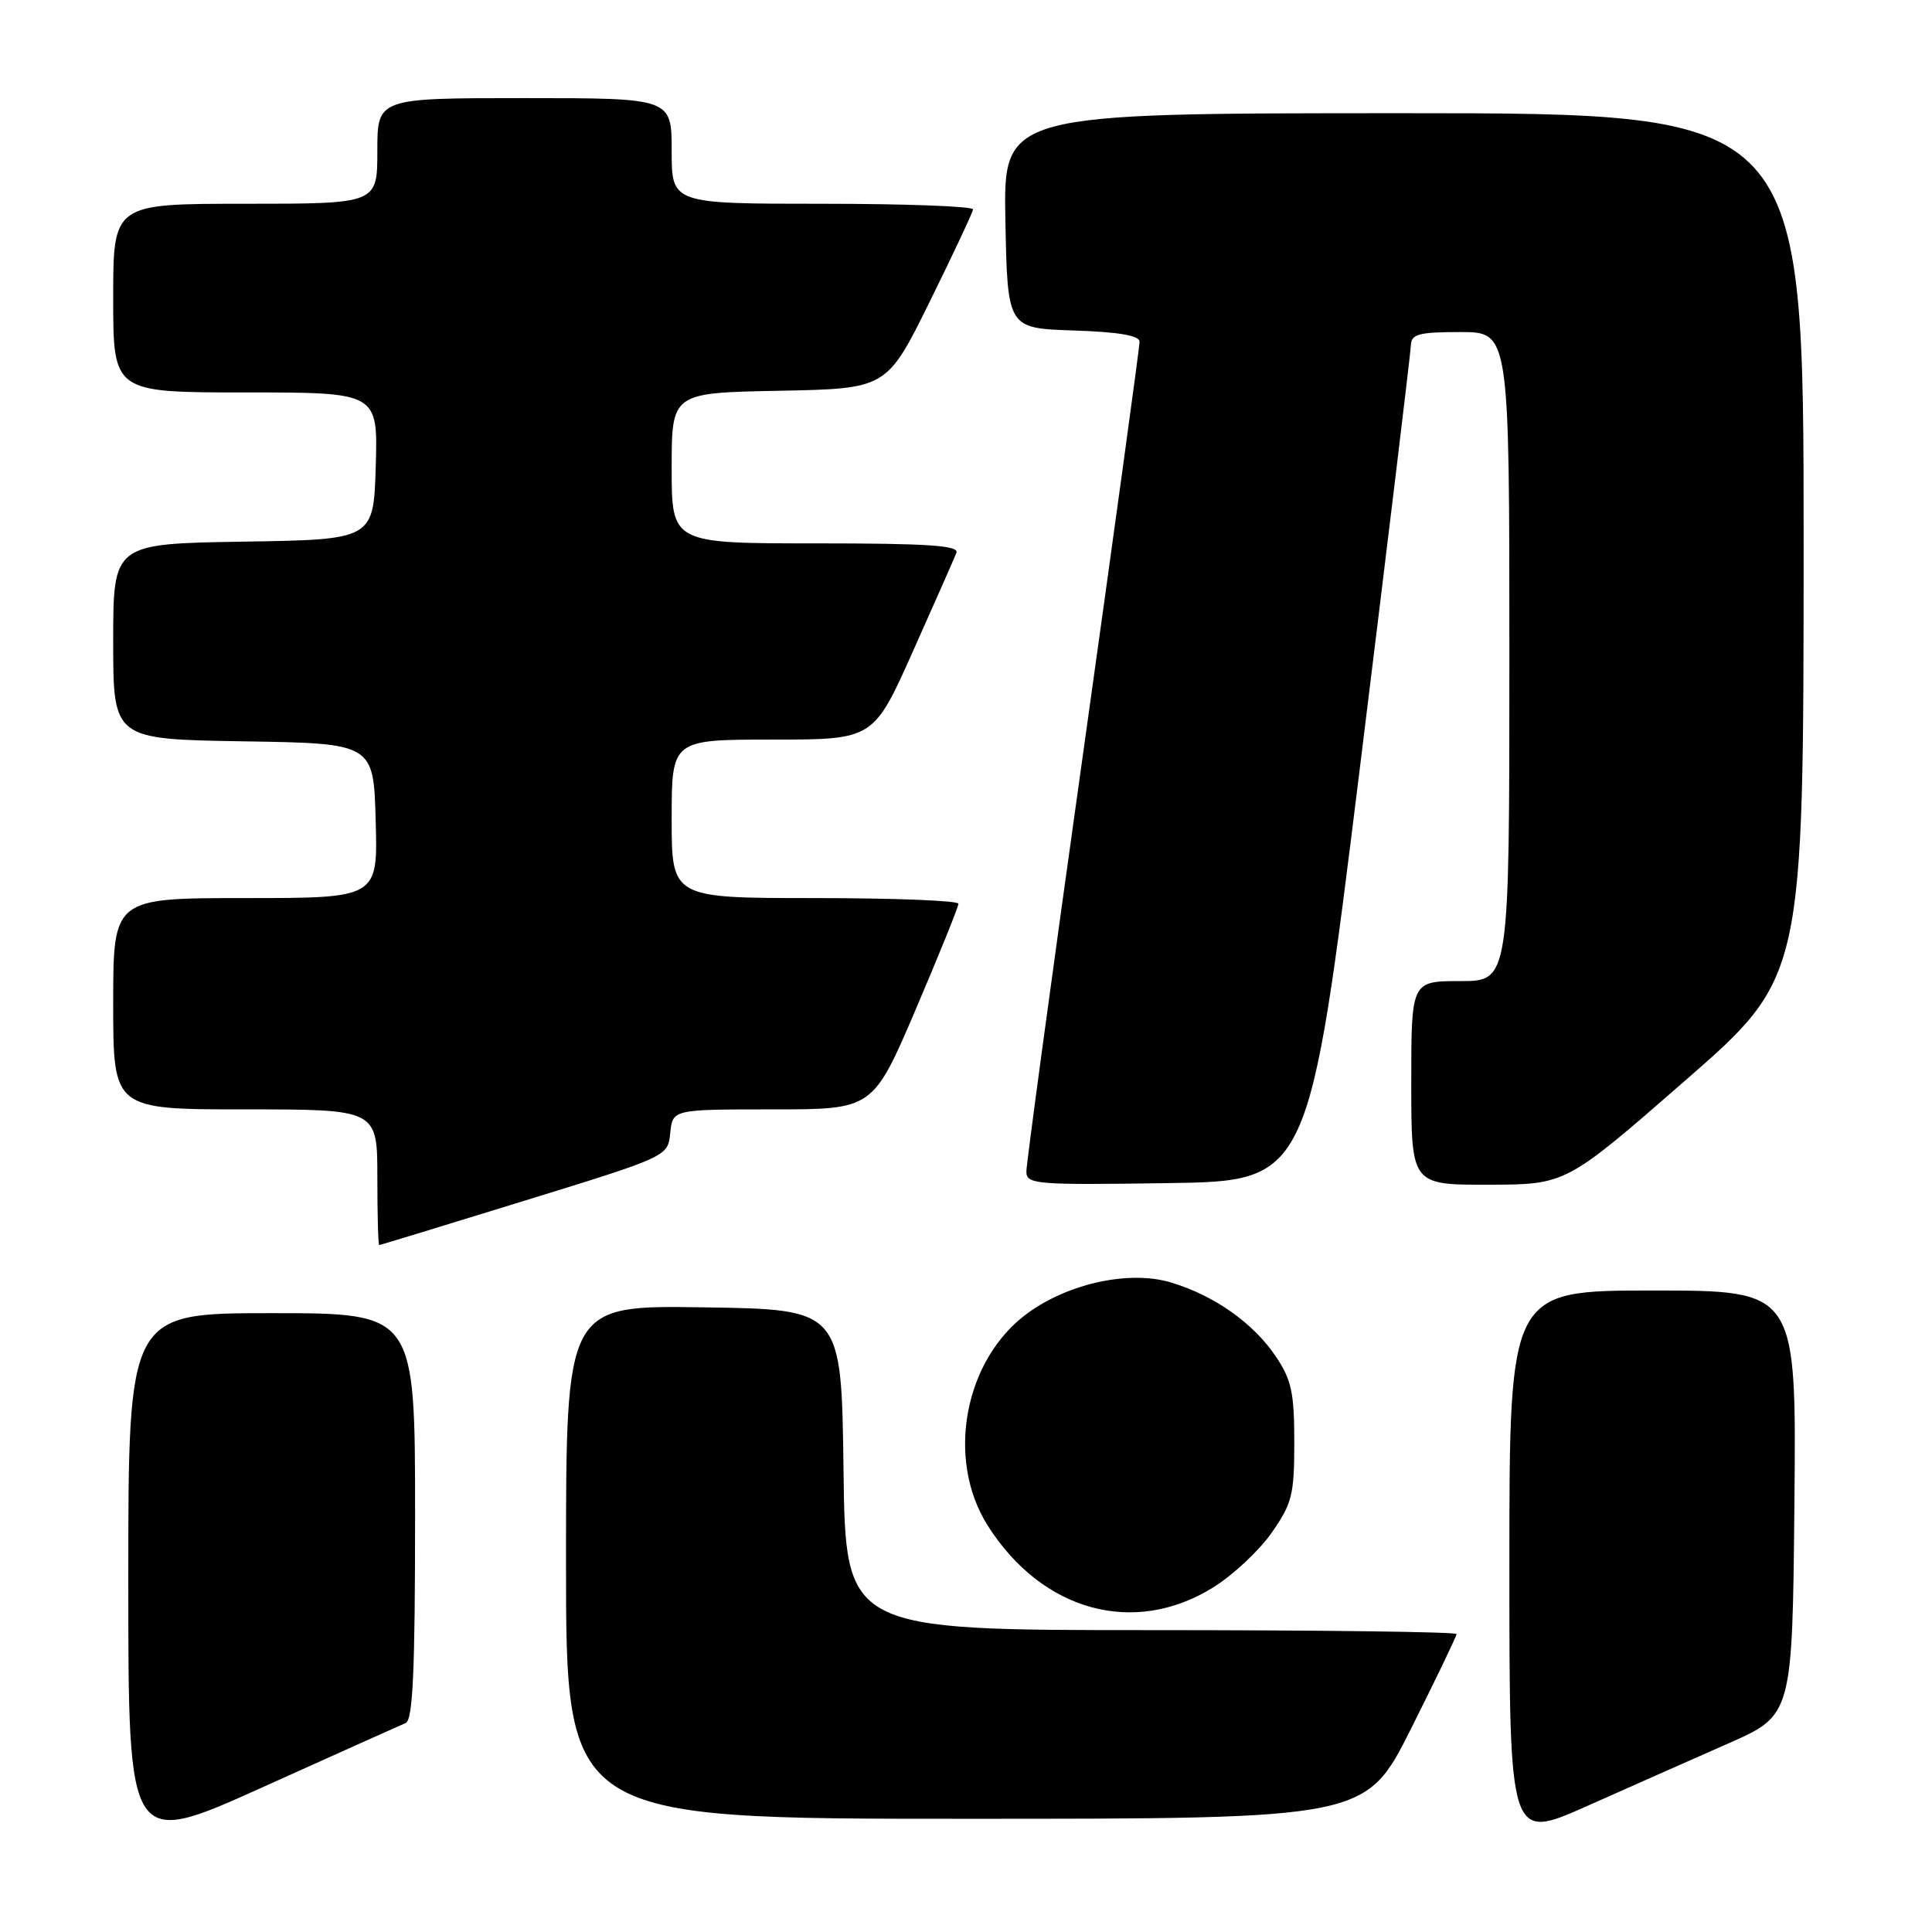 <?xml version="1.0" encoding="UTF-8" standalone="no"?>
<!DOCTYPE svg PUBLIC "-//W3C//DTD SVG 1.1//EN" "http://www.w3.org/Graphics/SVG/1.1/DTD/svg11.dtd" >
<svg xmlns="http://www.w3.org/2000/svg" xmlns:xlink="http://www.w3.org/1999/xlink" version="1.1" viewBox="0 0 256 256">
 <g >
 <path fill="currentColor"
d=" M 53.75 228.31 C 54.71 227.91 55.00 221.46 55.00 200.89 C 55.00 174.00 55.00 174.00 36.00 174.00 C 17.00 174.00 17.00 174.00 17.00 209.42 C 17.00 244.84 17.00 244.84 34.75 236.84 C 44.51 232.44 53.06 228.60 53.75 228.31 Z  M 229.00 231.02 C 237.50 227.27 237.50 227.27 237.77 199.13 C 238.03 171.00 238.03 171.00 219.02 171.00 C 200.00 171.00 200.00 171.00 200.00 207.44 C 200.00 243.89 200.00 243.89 210.25 239.33 C 215.89 236.82 224.32 233.08 229.00 231.02 Z  M 186.99 229.02 C 190.30 222.42 193.00 216.80 193.00 216.52 C 193.00 216.23 174.78 216.00 152.52 216.00 C 112.04 216.00 112.04 216.00 111.77 194.75 C 111.50 173.50 111.50 173.50 93.25 173.23 C 75.00 172.95 75.00 172.95 75.00 206.98 C 75.00 241.00 75.00 241.00 127.99 241.00 C 180.98 241.00 180.98 241.00 186.99 229.02 Z  M 160.71 210.37 C 163.31 208.77 166.80 205.51 168.47 203.14 C 171.21 199.24 171.50 198.09 171.50 191.09 C 171.50 184.49 171.13 182.81 169.00 179.66 C 166.02 175.27 160.85 171.64 155.15 169.93 C 149.71 168.30 141.67 170.01 136.21 173.97 C 127.78 180.07 125.28 193.31 130.88 202.15 C 138.07 213.50 150.24 216.85 160.71 210.37 Z  M 69.50 159.10 C 88.50 153.24 88.50 153.24 88.81 150.12 C 89.13 147.00 89.13 147.00 102.40 147.00 C 115.67 147.00 115.67 147.00 121.34 133.75 C 124.45 126.46 127.00 120.16 127.00 119.75 C 127.00 119.34 118.45 119.00 108.00 119.00 C 89.00 119.00 89.00 119.00 89.00 108.50 C 89.00 98.00 89.00 98.00 102.37 98.00 C 115.75 98.00 115.75 98.00 120.99 86.25 C 123.88 79.79 126.46 73.94 126.73 73.25 C 127.11 72.28 122.99 72.00 108.11 72.00 C 89.00 72.00 89.00 72.00 89.00 62.03 C 89.00 52.05 89.00 52.05 103.25 51.78 C 117.50 51.50 117.50 51.50 123.18 40.00 C 126.30 33.67 128.89 28.16 128.93 27.75 C 128.97 27.34 120.00 27.00 109.00 27.00 C 89.00 27.00 89.00 27.00 89.00 20.00 C 89.00 13.00 89.00 13.00 69.50 13.00 C 50.00 13.00 50.00 13.00 50.00 20.00 C 50.00 27.00 50.00 27.00 32.50 27.00 C 15.00 27.00 15.00 27.00 15.00 39.50 C 15.00 52.00 15.00 52.00 32.54 52.00 C 50.07 52.00 50.07 52.00 49.79 61.75 C 49.50 71.50 49.50 71.50 32.25 71.77 C 15.00 72.05 15.00 72.05 15.00 85.00 C 15.00 97.95 15.00 97.95 32.25 98.23 C 49.50 98.50 49.50 98.50 49.78 108.75 C 50.07 119.00 50.07 119.00 32.53 119.00 C 15.00 119.00 15.00 119.00 15.00 133.00 C 15.00 147.00 15.00 147.00 32.50 147.00 C 50.00 147.00 50.00 147.00 50.00 156.00 C 50.00 160.95 50.11 164.99 50.25 164.98 C 50.39 164.97 59.05 162.33 69.50 159.10 Z  M 180.16 102.00 C 183.86 72.02 186.92 46.71 186.95 45.75 C 186.99 44.27 188.00 44.00 193.50 44.00 C 200.00 44.00 200.00 44.00 200.00 87.00 C 200.00 130.00 200.00 130.00 193.50 130.00 C 187.00 130.00 187.00 130.00 187.00 143.50 C 187.00 157.00 187.00 157.00 197.25 156.98 C 207.50 156.96 207.50 156.96 223.24 143.23 C 238.98 129.50 238.98 129.50 238.99 72.25 C 239.00 15.00 239.00 15.00 185.97 15.00 C 132.95 15.00 132.95 15.00 133.22 29.25 C 133.50 43.50 133.50 43.50 142.25 43.79 C 148.28 43.99 151.00 44.46 151.00 45.29 C 151.00 45.96 147.62 70.55 143.50 99.95 C 139.37 129.35 136.00 154.22 136.00 155.22 C 136.00 156.93 137.17 157.03 154.71 156.77 C 173.42 156.50 173.42 156.50 180.16 102.00 Z "/>
</g>
</svg>
